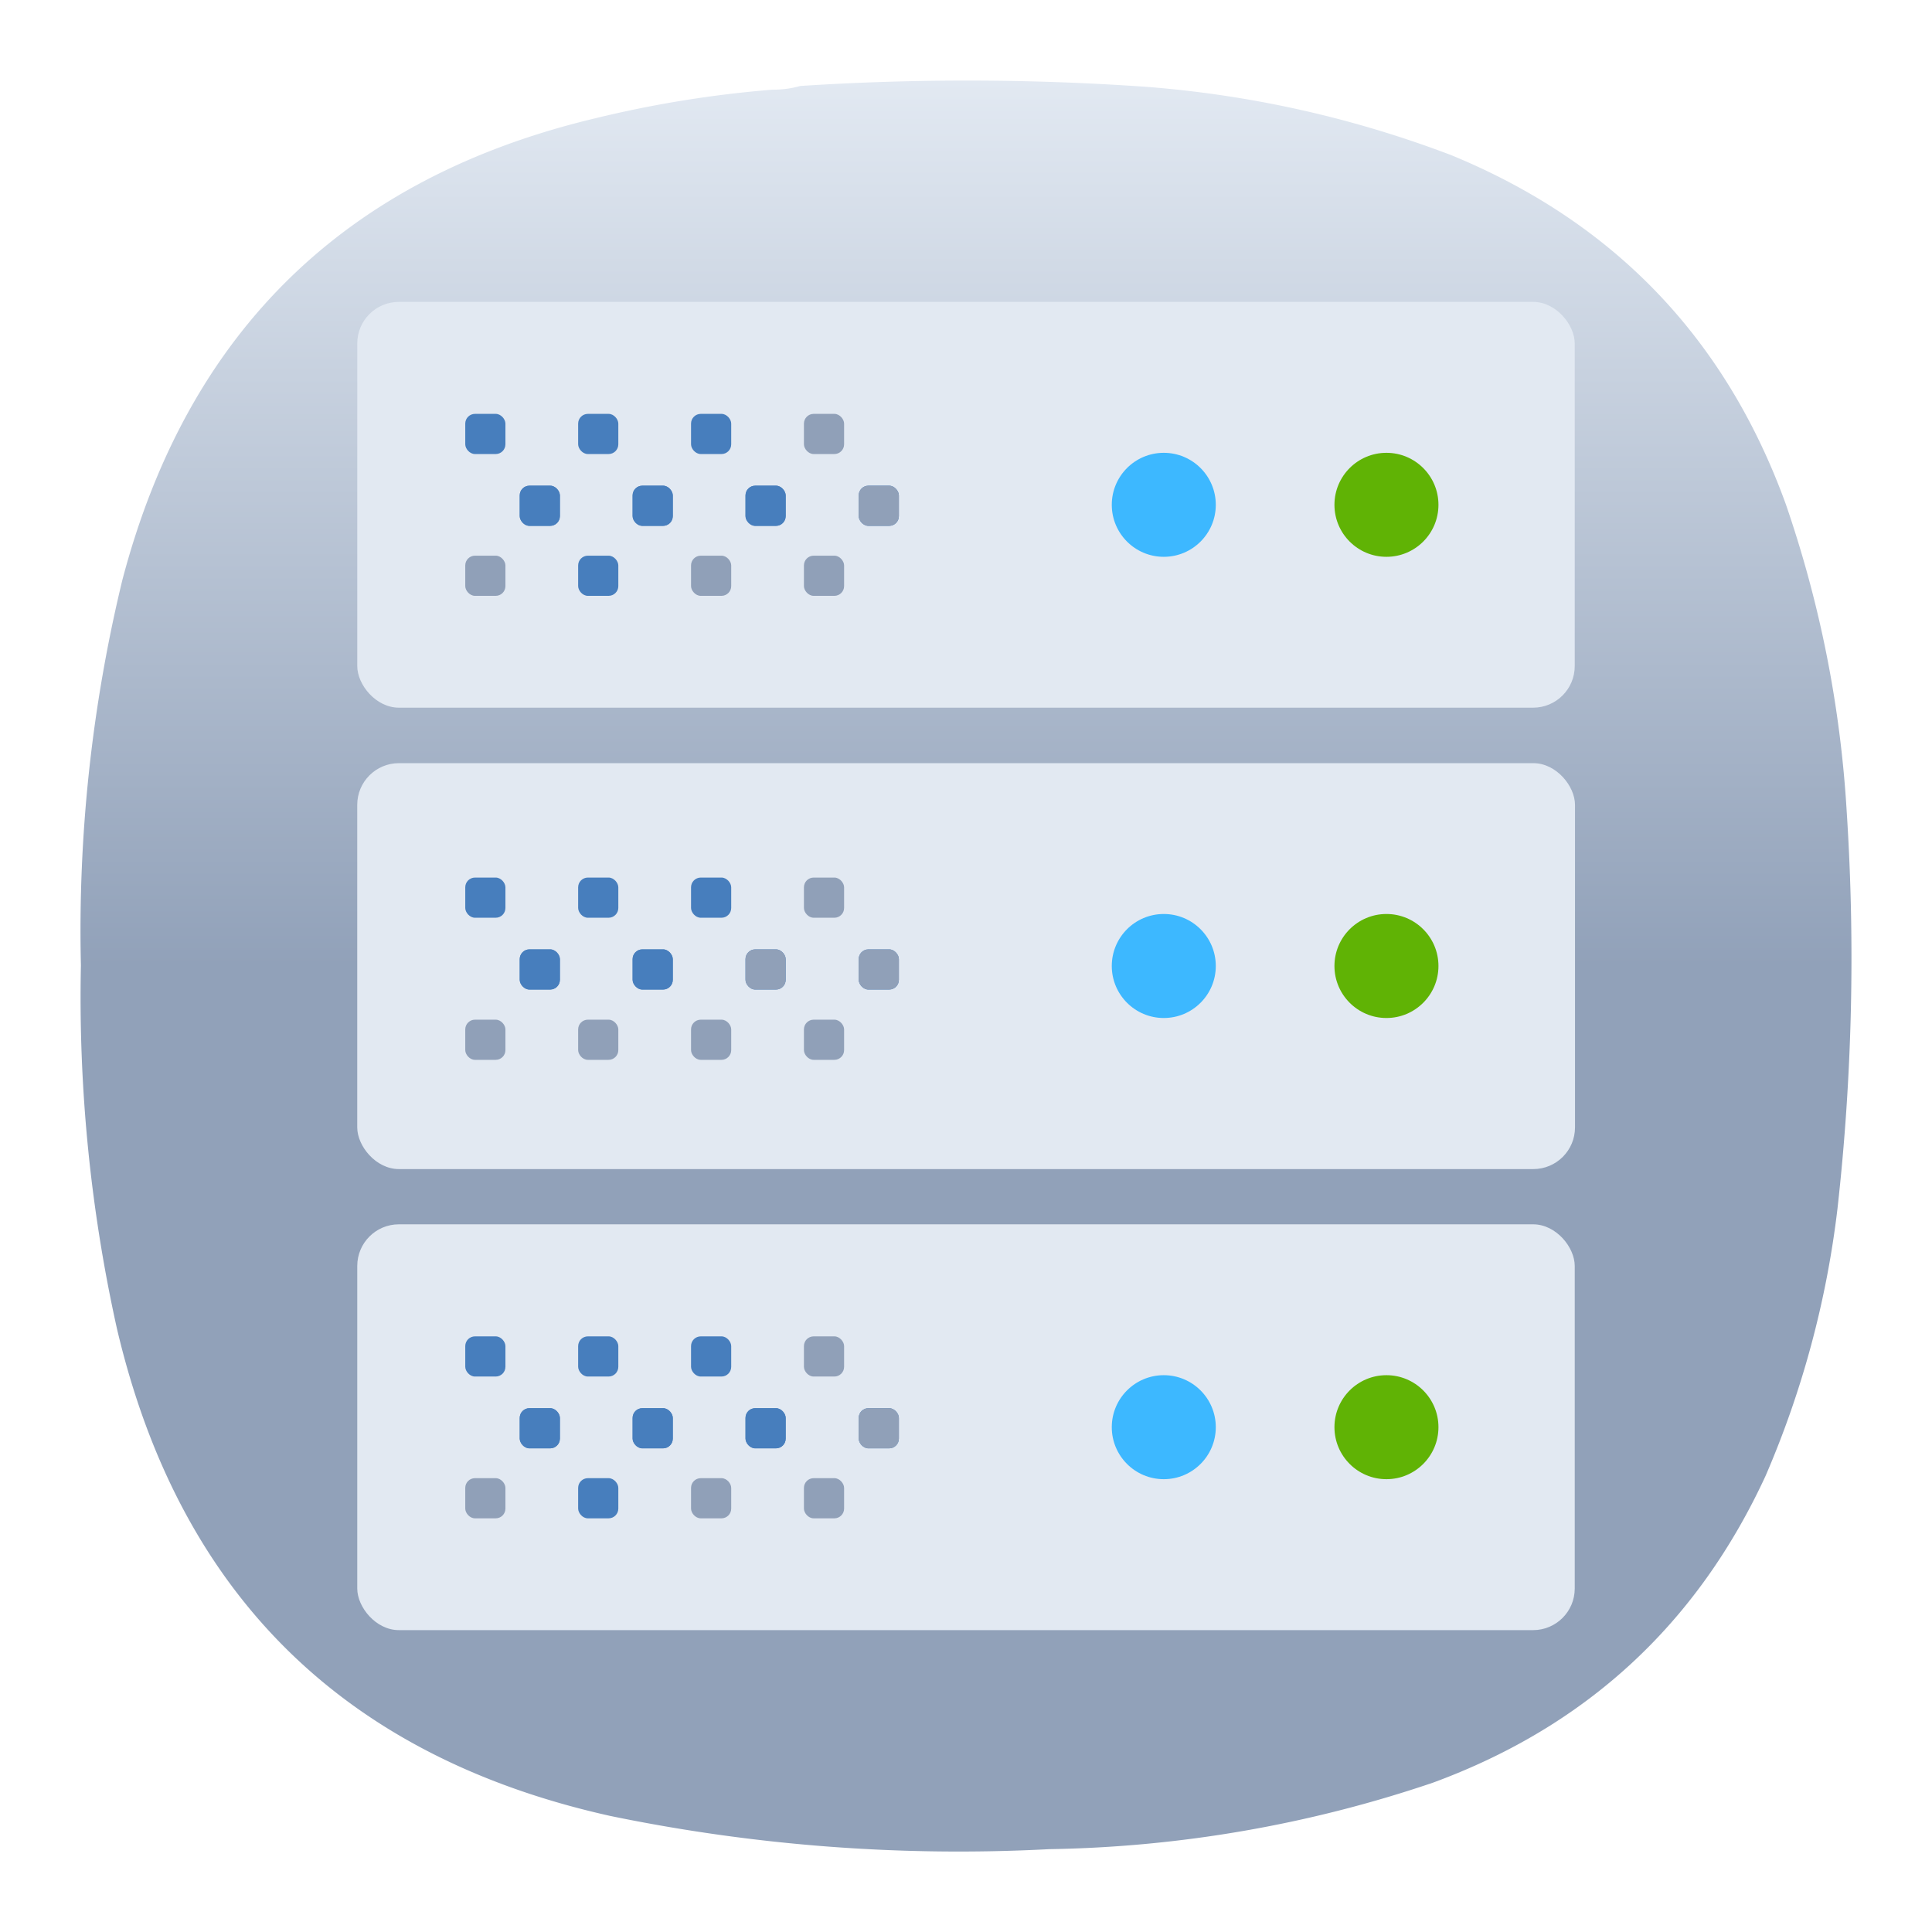 <svg xmlns="http://www.w3.org/2000/svg" width="24" height="24" image-rendering="optimizeSpeed">
<defs>
<linearGradient id="a" x1="12" x2="12" y1="0" y2="12" gradientTransform="translate(1 1)scale(.917)" gradientUnits="userSpaceOnUse">
<stop offset="0" stop-color="#fff" style="stop-color:#e2e9f2;stop-opacity:1"/>
<stop offset="1" stop-color="#D9D9D9" style="stop-color:#91a1b9;stop-opacity:1"/>
</linearGradient>
</defs>
<path fill="url(#a)" fill-rule="evenodd" d="M9.596 1.114q.18.001.344-.046a32 32 0 0 1 4.307.011q1.951.153 3.78.848 3.039 1.25 4.158 4.339.64 1.86.756 3.824a28 28 0 0 1-.115 4.923 11.9 11.9 0 0 1-.893 3.32q-1.276 2.764-4.135 3.813a15.6 15.6 0 0 1-4.765.825 21.4 21.4 0 0 1-5.453-.413q-4.967-1.106-6.128-6.056a19 19 0 0 1-.447-4.511 18.5 18.5 0 0 1 .515-4.786q1.217-4.629 5.877-5.736a14 14 0 0 1 2.199-.355" clip-rule="evenodd" style="fill:url(#a);stroke-width:.917"/>
<rect width="15.124" height="5.041" x="4.438" y="3.75" rx=".517" ry=".517" style="fill:#e2e9f2;fill-opacity:1;stroke:none;stroke-width:.84;stroke-linecap:round;stroke-linejoin:round;stroke-dashoffset:1.89;stroke-opacity:.053;paint-order:stroke markers fill"/>
<rect width="15.124" height="5.041" x="4.438" y="15.209" rx=".517" ry=".517" style="fill:#e2e9f2;fill-opacity:1;stroke:none;stroke-width:.84;stroke-linecap:round;stroke-linejoin:round;stroke-dashoffset:1.89;stroke-opacity:.053;paint-order:stroke markers fill"/>
<g transform="scale(3.78)">
<rect width="4.002" height="1.334" x="1.174" y="2.508" rx=".137" ry=".137" style="fill:#e2e9f2;fill-opacity:1;stroke:none;stroke-width:.222;stroke-linecap:round;stroke-linejoin:round;stroke-dashoffset:1.89;stroke-opacity:.053;paint-order:stroke markers fill"/>
<rect width=".132" height=".132" x="1.529" y="2.884" rx=".032" ry=".032" style="fill:#477ebd;fill-opacity:1;stroke:none;stroke-width:.318;stroke-linecap:round;stroke-linejoin:round;stroke-dashoffset:1.89;stroke-opacity:.053;paint-order:stroke markers fill"/>
<rect width=".132" height=".132" x="1.9" y="2.884" rx=".032" ry=".032" style="fill:#477ebd;fill-opacity:1;stroke:none;stroke-width:.318;stroke-linecap:round;stroke-linejoin:round;stroke-dashoffset:1.89;stroke-opacity:.053;paint-order:stroke markers fill"/>
<rect width=".132" height=".132" x="2.271" y="2.884" rx=".032" ry=".032" style="fill:#477ebd;fill-opacity:1;stroke:none;stroke-width:.318;stroke-linecap:round;stroke-linejoin:round;stroke-dashoffset:1.89;stroke-opacity:.053;paint-order:stroke markers fill"/>
<rect width=".132" height=".132" x="2.642" y="2.884" rx=".032" ry=".032" style="fill:#90a0b8;fill-opacity:1;stroke:none;stroke-width:.318;stroke-linecap:round;stroke-linejoin:round;stroke-dashoffset:1.89;stroke-opacity:.053;paint-order:stroke markers fill"/>
<rect width=".132" height=".132" x="1.708" y="3.12" rx=".032" ry=".032" style="fill:#477ebd;fill-opacity:1;stroke:none;stroke-width:.318;stroke-linecap:round;stroke-linejoin:round;stroke-dashoffset:1.89;stroke-opacity:.053;paint-order:stroke markers fill"/>
<rect width=".132" height=".132" x="2.079" y="3.12" rx=".032" ry=".032" style="fill:#477ebd;fill-opacity:1;stroke:none;stroke-width:.318;stroke-linecap:round;stroke-linejoin:round;stroke-dashoffset:1.89;stroke-opacity:.053;paint-order:stroke markers fill"/>
<rect width=".132" height=".132" x="2.45" y="3.12" rx=".032" ry=".032" style="fill:#477ebd;fill-opacity:1;stroke:none;stroke-width:.318;stroke-linecap:round;stroke-linejoin:round;stroke-dashoffset:1.89;stroke-opacity:.053;paint-order:stroke markers fill"/>
<rect width=".132" height=".132" x="2.822" y="3.12" rx=".032" ry=".032" style="fill:#477ebd;fill-opacity:1;stroke:none;stroke-width:.318;stroke-linecap:round;stroke-linejoin:round;stroke-dashoffset:1.89;stroke-opacity:.053;paint-order:stroke markers fill"/>
<rect width=".132" height=".132" x="1.708" y="3.12" rx=".032" ry=".032" style="fill:#477ebd;fill-opacity:1;stroke:none;stroke-width:.318;stroke-linecap:round;stroke-linejoin:round;stroke-dashoffset:1.89;stroke-opacity:.053;paint-order:stroke markers fill"/>
<rect width=".132" height=".132" x="2.079" y="3.12" rx=".032" ry=".032" style="fill:#477ebd;fill-opacity:1;stroke:none;stroke-width:.318;stroke-linecap:round;stroke-linejoin:round;stroke-dashoffset:1.89;stroke-opacity:.053;paint-order:stroke markers fill"/>
<rect width=".132" height=".132" x="2.45" y="3.12" rx=".032" ry=".032" style="fill:#90a0b8;fill-opacity:1;stroke:none;stroke-width:.318;stroke-linecap:round;stroke-linejoin:round;stroke-dashoffset:1.89;stroke-opacity:.053;paint-order:stroke markers fill"/>
<rect width=".132" height=".132" x="2.822" y="3.12" rx=".032" ry=".032" style="fill:#90a0b8;fill-opacity:1;stroke:none;stroke-width:.318;stroke-linecap:round;stroke-linejoin:round;stroke-dashoffset:1.89;stroke-opacity:.053;paint-order:stroke markers fill"/>
<rect width=".132" height=".132" x="1.529" y="3.351" rx=".032" ry=".032" style="fill:#90a0b8;fill-opacity:1;stroke:none;stroke-width:.318;stroke-linecap:round;stroke-linejoin:round;stroke-dashoffset:1.89;stroke-opacity:.053;paint-order:stroke markers fill"/>
<rect width=".132" height=".132" x="1.9" y="3.351" rx=".032" ry=".032" style="fill:#90a0b8;fill-opacity:1;stroke:none;stroke-width:.318;stroke-linecap:round;stroke-linejoin:round;stroke-dashoffset:1.89;stroke-opacity:.053;paint-order:stroke markers fill"/>
<rect width=".132" height=".132" x="2.271" y="3.351" rx=".032" ry=".032" style="fill:#90a0b8;fill-opacity:1;stroke:none;stroke-width:.318;stroke-linecap:round;stroke-linejoin:round;stroke-dashoffset:1.89;stroke-opacity:.053;paint-order:stroke markers fill"/>
<rect width=".132" height=".132" x="2.642" y="3.351" rx=".032" ry=".032" style="fill:#90a0b8;fill-opacity:1;stroke:none;stroke-width:.318;stroke-linecap:round;stroke-linejoin:round;stroke-dashoffset:1.89;stroke-opacity:.053;paint-order:stroke markers fill"/>
</g>
<g transform="translate(0 -.06)scale(3.78)">
<rect width=".132" height=".132" x="1.529" y="1.376" rx=".032" ry=".032" style="fill:#477ebd;fill-opacity:1;stroke:none;stroke-width:.318;stroke-linecap:round;stroke-linejoin:round;stroke-dashoffset:1.89;stroke-opacity:.053;paint-order:stroke markers fill"/>
<rect width=".132" height=".132" x="1.9" y="1.376" rx=".032" ry=".032" style="fill:#477ebd;fill-opacity:1;stroke:none;stroke-width:.318;stroke-linecap:round;stroke-linejoin:round;stroke-dashoffset:1.89;stroke-opacity:.053;paint-order:stroke markers fill"/>
<rect width=".132" height=".132" x="2.271" y="1.376" rx=".032" ry=".032" style="fill:#477ebd;fill-opacity:1;stroke:none;stroke-width:.318;stroke-linecap:round;stroke-linejoin:round;stroke-dashoffset:1.89;stroke-opacity:.053;paint-order:stroke markers fill"/>
<rect width=".132" height=".132" x="2.642" y="1.376" rx=".032" ry=".032" style="fill:#90a0b8;fill-opacity:1;stroke:none;stroke-width:.318;stroke-linecap:round;stroke-linejoin:round;stroke-dashoffset:1.89;stroke-opacity:.053;paint-order:stroke markers fill"/>
<rect width=".132" height=".132" x="1.708" y="1.612" rx=".032" ry=".032" style="fill:#477ebd;fill-opacity:1;stroke:none;stroke-width:.318;stroke-linecap:round;stroke-linejoin:round;stroke-dashoffset:1.89;stroke-opacity:.053;paint-order:stroke markers fill"/>
<rect width=".132" height=".132" x="2.079" y="1.612" rx=".032" ry=".032" style="fill:#477ebd;fill-opacity:1;stroke:none;stroke-width:.318;stroke-linecap:round;stroke-linejoin:round;stroke-dashoffset:1.89;stroke-opacity:.053;paint-order:stroke markers fill"/>
<rect width=".132" height=".132" x="2.45" y="1.612" rx=".032" ry=".032" style="fill:#477ebd;fill-opacity:1;stroke:none;stroke-width:.318;stroke-linecap:round;stroke-linejoin:round;stroke-dashoffset:1.89;stroke-opacity:.053;paint-order:stroke markers fill"/>
<rect width=".132" height=".132" x="2.822" y="1.612" rx=".032" ry=".032" style="fill:#477ebd;fill-opacity:1;stroke:none;stroke-width:.318;stroke-linecap:round;stroke-linejoin:round;stroke-dashoffset:1.89;stroke-opacity:.053;paint-order:stroke markers fill"/>
<rect width=".132" height=".132" x="1.708" y="1.612" rx=".032" ry=".032" style="fill:#477ebd;fill-opacity:1;stroke:none;stroke-width:.318;stroke-linecap:round;stroke-linejoin:round;stroke-dashoffset:1.89;stroke-opacity:.053;paint-order:stroke markers fill"/>
<rect width=".132" height=".132" x="2.079" y="1.612" rx=".032" ry=".032" style="fill:#477ebd;fill-opacity:1;stroke:none;stroke-width:.318;stroke-linecap:round;stroke-linejoin:round;stroke-dashoffset:1.89;stroke-opacity:.053;paint-order:stroke markers fill"/>
<rect width=".132" height=".132" x="2.45" y="1.612" rx=".032" ry=".032" style="fill:#477ebd;fill-opacity:1;stroke:none;stroke-width:.318;stroke-linecap:round;stroke-linejoin:round;stroke-dashoffset:1.89;stroke-opacity:.053;paint-order:stroke markers fill"/>
<rect width=".132" height=".132" x="2.822" y="1.612" rx=".032" ry=".032" style="fill:#90a0b8;fill-opacity:1;stroke:none;stroke-width:.318;stroke-linecap:round;stroke-linejoin:round;stroke-dashoffset:1.89;stroke-opacity:.053;paint-order:stroke markers fill"/>
<rect width=".132" height=".132" x="1.529" y="1.842" rx=".032" ry=".032" style="fill:#90a0b8;fill-opacity:1;stroke:none;stroke-width:.318;stroke-linecap:round;stroke-linejoin:round;stroke-dashoffset:1.89;stroke-opacity:.053;paint-order:stroke markers fill"/>
<rect width=".132" height=".132" x="1.9" y="1.842" rx=".032" ry=".032" style="fill:#477ebd;fill-opacity:1;stroke:none;stroke-width:.318;stroke-linecap:round;stroke-linejoin:round;stroke-dashoffset:1.89;stroke-opacity:.053;paint-order:stroke markers fill"/>
<rect width=".132" height=".132" x="2.271" y="1.842" rx=".032" ry=".032" style="fill:#90a0b8;fill-opacity:1;stroke:none;stroke-width:.318;stroke-linecap:round;stroke-linejoin:round;stroke-dashoffset:1.89;stroke-opacity:.053;paint-order:stroke markers fill"/>
<rect width=".132" height=".132" x="2.642" y="1.842" rx=".032" ry=".032" style="fill:#90a0b8;fill-opacity:1;stroke:none;stroke-width:.318;stroke-linecap:round;stroke-linejoin:round;stroke-dashoffset:1.89;stroke-opacity:.053;paint-order:stroke markers fill"/>
</g>
<g transform="translate(0 -.137)scale(3.78)">
<rect width=".132" height=".132" x="1.529" y="4.428" rx=".032" ry=".032" style="fill:#477ebd;fill-opacity:1;stroke:none;stroke-width:.318;stroke-linecap:round;stroke-linejoin:round;stroke-dashoffset:1.89;stroke-opacity:.053;paint-order:stroke markers fill"/>
<rect width=".132" height=".132" x="1.9" y="4.428" rx=".032" ry=".032" style="fill:#477ebd;fill-opacity:1;stroke:none;stroke-width:.318;stroke-linecap:round;stroke-linejoin:round;stroke-dashoffset:1.89;stroke-opacity:.053;paint-order:stroke markers fill"/>
<rect width=".132" height=".132" x="2.271" y="4.428" rx=".032" ry=".032" style="fill:#477ebd;fill-opacity:1;stroke:none;stroke-width:.318;stroke-linecap:round;stroke-linejoin:round;stroke-dashoffset:1.89;stroke-opacity:.053;paint-order:stroke markers fill"/>
<rect width=".132" height=".132" x="2.642" y="4.428" rx=".032" ry=".032" style="fill:#90a0b8;fill-opacity:1;stroke:none;stroke-width:.318;stroke-linecap:round;stroke-linejoin:round;stroke-dashoffset:1.89;stroke-opacity:.053;paint-order:stroke markers fill"/>
<rect width=".132" height=".132" x="1.708" y="4.664" rx=".032" ry=".032" style="fill:#477ebd;fill-opacity:1;stroke:none;stroke-width:.318;stroke-linecap:round;stroke-linejoin:round;stroke-dashoffset:1.89;stroke-opacity:.053;paint-order:stroke markers fill"/>
<rect width=".132" height=".132" x="2.079" y="4.664" rx=".032" ry=".032" style="fill:#477ebd;fill-opacity:1;stroke:none;stroke-width:.318;stroke-linecap:round;stroke-linejoin:round;stroke-dashoffset:1.89;stroke-opacity:.053;paint-order:stroke markers fill"/>
<rect width=".132" height=".132" x="2.45" y="4.664" rx=".032" ry=".032" style="fill:#477ebd;fill-opacity:1;stroke:none;stroke-width:.318;stroke-linecap:round;stroke-linejoin:round;stroke-dashoffset:1.89;stroke-opacity:.053;paint-order:stroke markers fill"/>
<rect width=".132" height=".132" x="2.822" y="4.664" rx=".032" ry=".032" style="fill:#477ebd;fill-opacity:1;stroke:none;stroke-width:.318;stroke-linecap:round;stroke-linejoin:round;stroke-dashoffset:1.89;stroke-opacity:.053;paint-order:stroke markers fill"/>
<rect width=".132" height=".132" x="1.708" y="4.664" rx=".032" ry=".032" style="fill:#477ebd;fill-opacity:1;stroke:none;stroke-width:.318;stroke-linecap:round;stroke-linejoin:round;stroke-dashoffset:1.89;stroke-opacity:.053;paint-order:stroke markers fill"/>
<rect width=".132" height=".132" x="2.079" y="4.664" rx=".032" ry=".032" style="fill:#477ebd;fill-opacity:1;stroke:none;stroke-width:.318;stroke-linecap:round;stroke-linejoin:round;stroke-dashoffset:1.89;stroke-opacity:.053;paint-order:stroke markers fill"/>
<rect width=".132" height=".132" x="2.45" y="4.664" rx=".032" ry=".032" style="fill:#477ebd;fill-opacity:1;stroke:none;stroke-width:.318;stroke-linecap:round;stroke-linejoin:round;stroke-dashoffset:1.89;stroke-opacity:.053;paint-order:stroke markers fill"/>
<rect width=".132" height=".132" x="2.822" y="4.664" rx=".032" ry=".032" style="fill:#90a0b8;fill-opacity:1;stroke:none;stroke-width:.318;stroke-linecap:round;stroke-linejoin:round;stroke-dashoffset:1.89;stroke-opacity:.053;paint-order:stroke markers fill"/>
<rect width=".132" height=".132" x="1.529" y="4.894" rx=".032" ry=".032" style="fill:#90a0b8;fill-opacity:1;stroke:none;stroke-width:.318;stroke-linecap:round;stroke-linejoin:round;stroke-dashoffset:1.89;stroke-opacity:.053;paint-order:stroke markers fill"/>
<rect width=".132" height=".132" x="1.9" y="4.894" rx=".032" ry=".032" style="fill:#477ebd;fill-opacity:1;stroke:none;stroke-width:.318;stroke-linecap:round;stroke-linejoin:round;stroke-dashoffset:1.89;stroke-opacity:.053;paint-order:stroke markers fill"/>
<rect width=".132" height=".132" x="2.271" y="4.894" rx=".032" ry=".032" style="fill:#90a0b8;fill-opacity:1;stroke:none;stroke-width:.318;stroke-linecap:round;stroke-linejoin:round;stroke-dashoffset:1.89;stroke-opacity:.053;paint-order:stroke markers fill"/>
<rect width=".132" height=".132" x="2.642" y="4.894" rx=".032" ry=".032" style="fill:#90a0b8;fill-opacity:1;stroke:none;stroke-width:.318;stroke-linecap:round;stroke-linejoin:round;stroke-dashoffset:1.89;stroke-opacity:.053;paint-order:stroke markers fill"/>
</g>
<circle cx="14.457" cy="6.271" r=".646" style="fill:#3db8ff;fill-opacity:1;stroke:none;stroke-width:.926;stroke-linecap:round;stroke-linejoin:round;stroke-dashoffset:1.89;stroke-opacity:.053;paint-order:stroke markers fill"/>
<circle cx="17.223" cy="6.271" r=".646" style="fill:#60b305;fill-opacity:1;stroke:none;stroke-width:.926;stroke-linecap:round;stroke-linejoin:round;stroke-dashoffset:1.89;stroke-opacity:.053;paint-order:stroke markers fill"/>
<circle cx="14.457" cy="12" r=".646" style="fill:#3db8ff;fill-opacity:1;stroke:none;stroke-width:.926;stroke-linecap:round;stroke-linejoin:round;stroke-dashoffset:1.89;stroke-opacity:.053;paint-order:stroke markers fill"/>
<circle cx="17.223" cy="12" r=".646" style="fill:#60b305;fill-opacity:1;stroke:none;stroke-width:.926;stroke-linecap:round;stroke-linejoin:round;stroke-dashoffset:1.89;stroke-opacity:.053;paint-order:stroke markers fill"/>
<circle cx="14.457" cy="17.729" r=".646" style="fill:#3db8ff;fill-opacity:1;stroke:none;stroke-width:.926;stroke-linecap:round;stroke-linejoin:round;stroke-dashoffset:1.89;stroke-opacity:.053;paint-order:stroke markers fill"/>
<circle cx="17.223" cy="17.729" r=".646" style="fill:#60b305;fill-opacity:1;stroke:none;stroke-width:.926;stroke-linecap:round;stroke-linejoin:round;stroke-dashoffset:1.89;stroke-opacity:.053;paint-order:stroke markers fill"/>
</svg>

